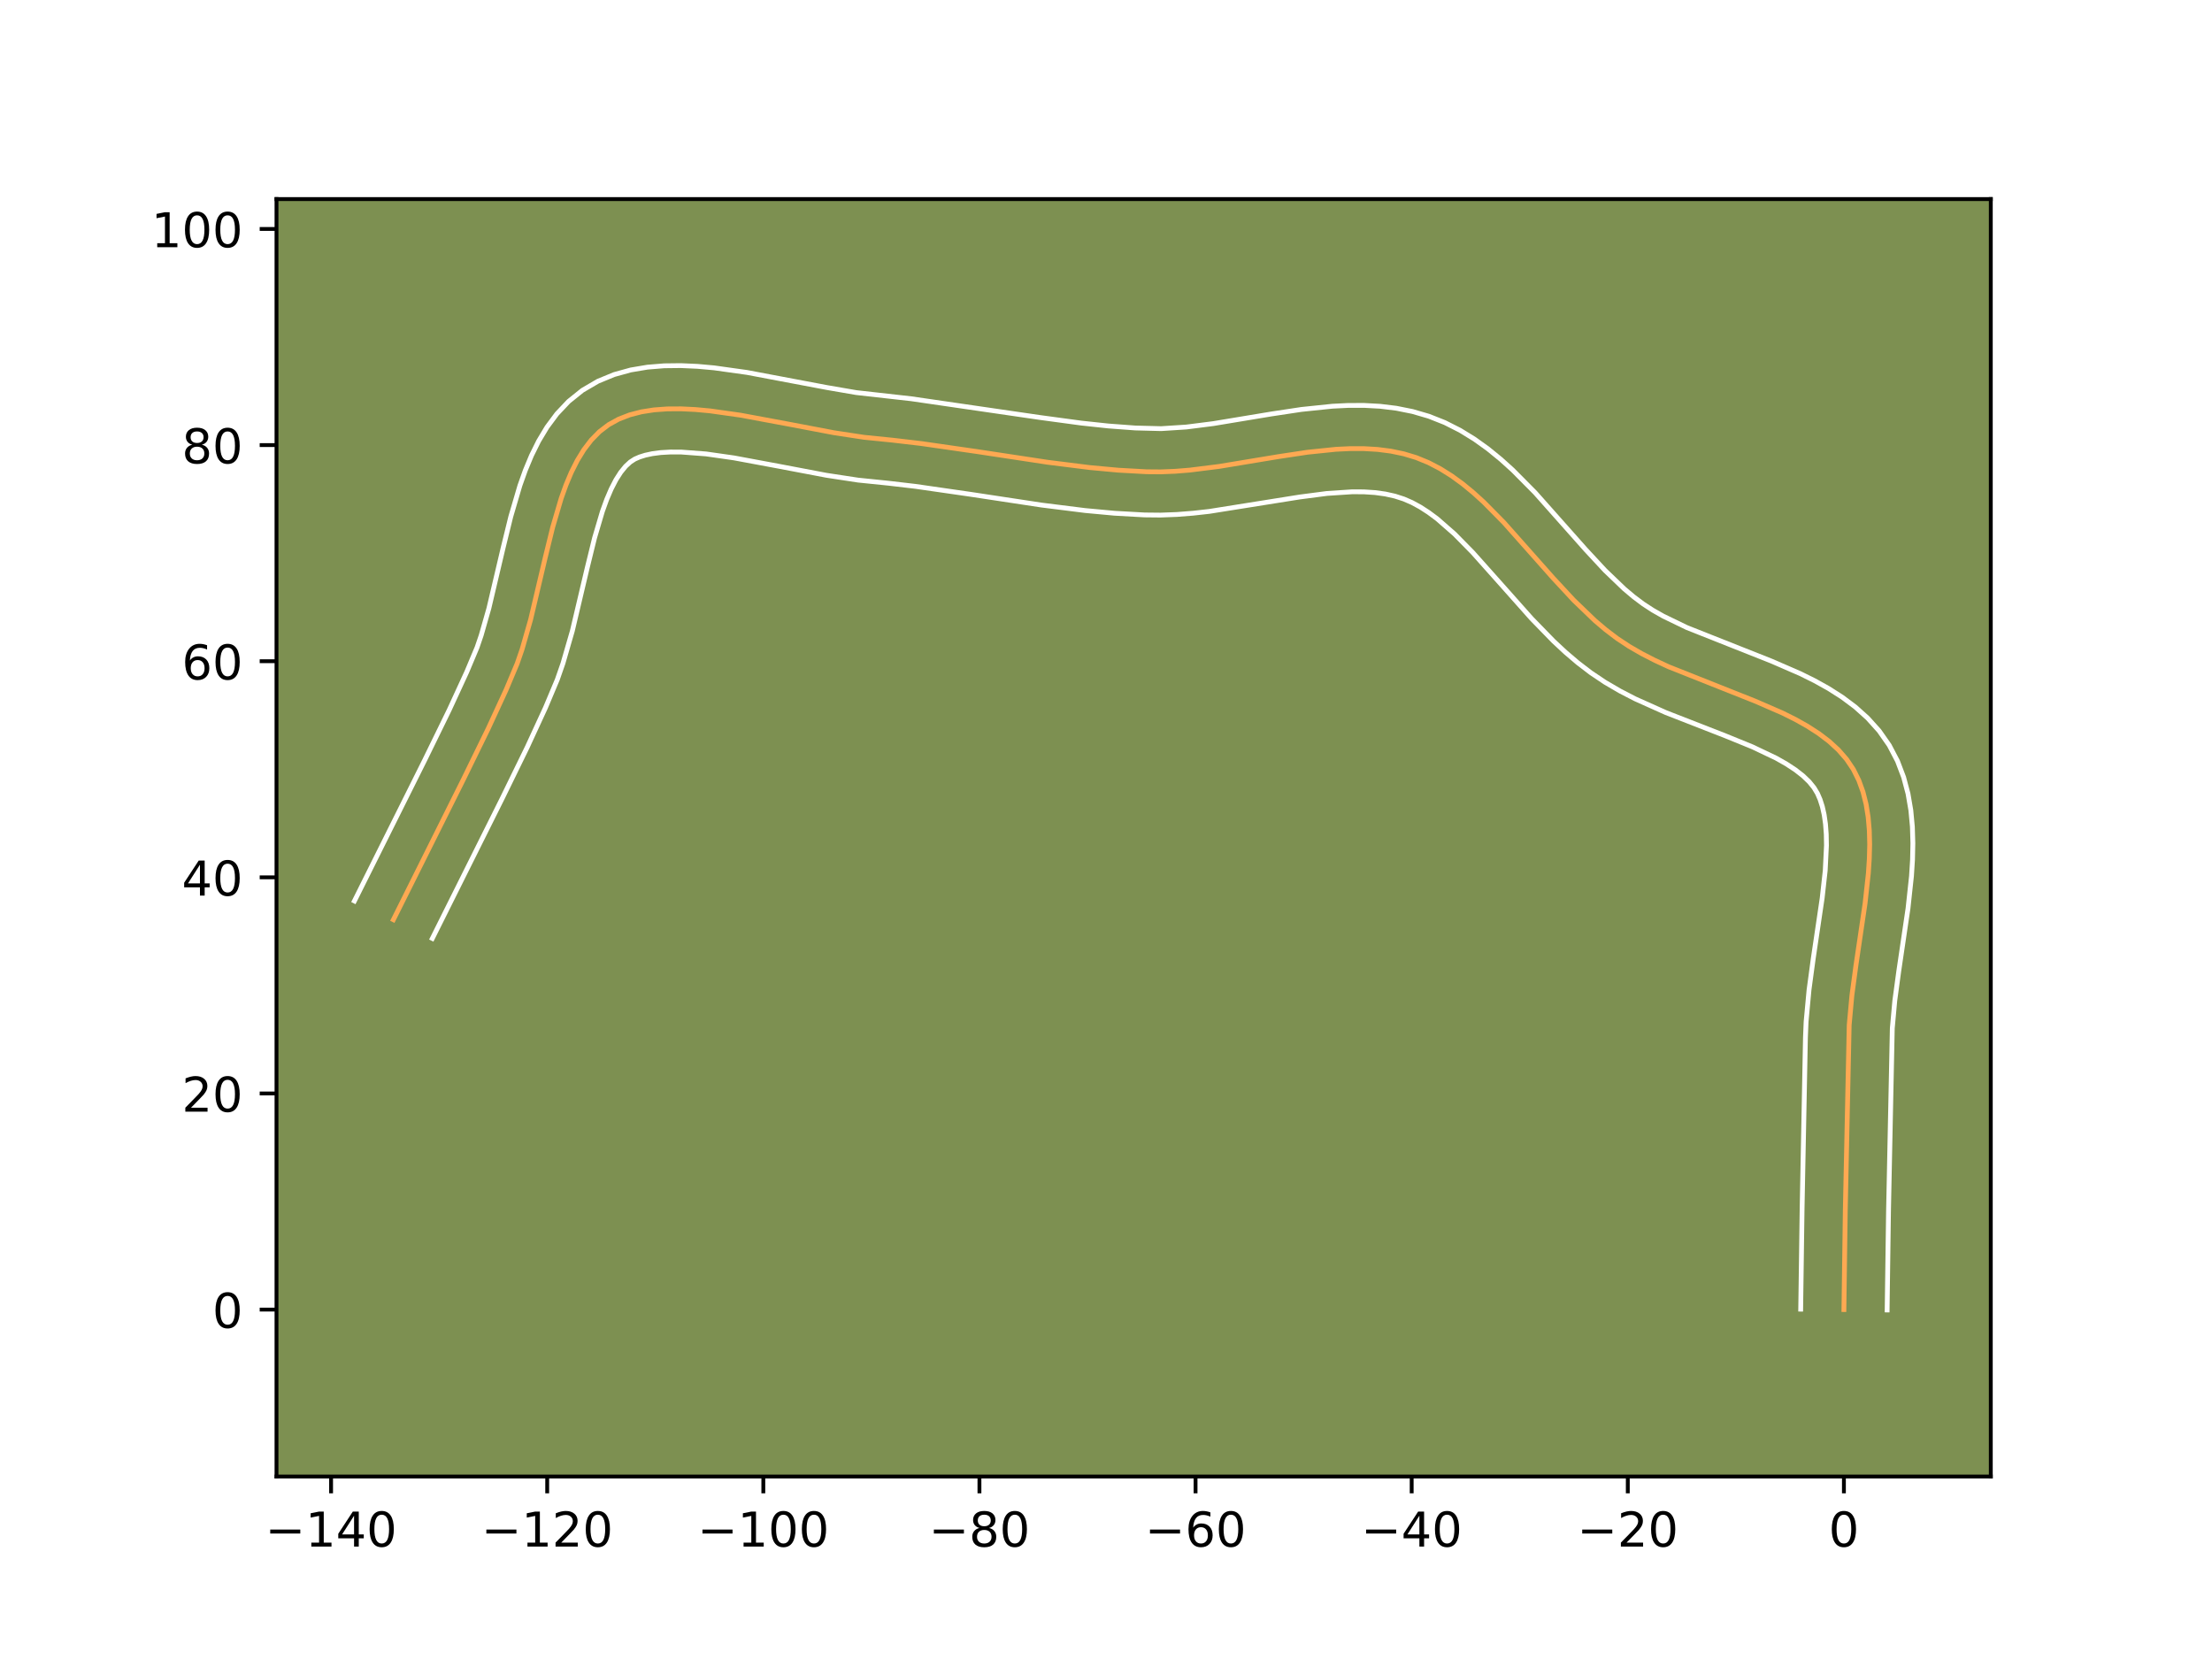 <?xml version="1.0" encoding="utf-8" standalone="no"?>
<!DOCTYPE svg PUBLIC "-//W3C//DTD SVG 1.1//EN"
  "http://www.w3.org/Graphics/SVG/1.1/DTD/svg11.dtd">
<!-- Created with matplotlib (https://matplotlib.org/) -->
<svg height="345.6pt" version="1.1" viewBox="0 0 460.8 345.6" width="460.8pt" xmlns="http://www.w3.org/2000/svg" xmlns:xlink="http://www.w3.org/1999/xlink">
 <defs>
  <style type="text/css">*{stroke-linecap:butt;stroke-linejoin:round;}</style>
 </defs>
 <g id="figure_1">
  <g id="patch_1">
   <path d="M 0 345.6 
L 460.8 345.6 
L 460.8 0 
L 0 0 
z
" style="fill:#ffffff;"/>
  </g>
  <g id="axes_1">
   <g id="patch_2">
    <path d="M 57.6 307.584 
L 414.72 307.584 
L 414.72 41.472 
L 57.6 41.472 
z
" style="fill:#7d9051;"/>
   </g>
   <g id="matplotlib.axis_1">
    <g id="xtick_1">
     <g id="line2d_1">
      <defs>
       <path d="M 0 0 
L 0 3.5 
" id="mfb597e7cf9" style="stroke:#000000;stroke-width:0.8;"/>
      </defs>
      <g>
       <use style="stroke:#000000;stroke-width:0.8;" x="68.971" xlink:href="#mfb597e7cf9" y="307.584"/>
      </g>
     </g>
     <g id="text_1">
      <!-- −140 -->
      <g transform="translate(55.237 322.182)scale(0.1 -0.1)">
       <defs>
        <path d="M 10.594 35.5 
L 73.188 35.5 
L 73.188 27.203 
L 10.594 27.203 
z
" id="DejaVuSans-8722"/>
        <path d="M 12.406 8.297 
L 28.516 8.297 
L 28.516 63.922 
L 10.984 60.406 
L 10.984 69.391 
L 28.422 72.906 
L 38.281 72.906 
L 38.281 8.297 
L 54.391 8.297 
L 54.391 0 
L 12.406 0 
z
" id="DejaVuSans-49"/>
        <path d="M 37.797 64.312 
L 12.891 25.391 
L 37.797 25.391 
z
M 35.203 72.906 
L 47.609 72.906 
L 47.609 25.391 
L 58.016 25.391 
L 58.016 17.188 
L 47.609 17.188 
L 47.609 0 
L 37.797 0 
L 37.797 17.188 
L 4.891 17.188 
L 4.891 26.703 
z
" id="DejaVuSans-52"/>
        <path d="M 31.781 66.406 
Q 24.172 66.406 20.328 58.906 
Q 16.5 51.422 16.5 36.375 
Q 16.5 21.391 20.328 13.891 
Q 24.172 6.391 31.781 6.391 
Q 39.453 6.391 43.281 13.891 
Q 47.125 21.391 47.125 36.375 
Q 47.125 51.422 43.281 58.906 
Q 39.453 66.406 31.781 66.406 
z
M 31.781 74.219 
Q 44.047 74.219 50.516 64.516 
Q 56.984 54.828 56.984 36.375 
Q 56.984 17.969 50.516 8.266 
Q 44.047 -1.422 31.781 -1.422 
Q 19.531 -1.422 13.062 8.266 
Q 6.594 17.969 6.594 36.375 
Q 6.594 54.828 13.062 64.516 
Q 19.531 74.219 31.781 74.219 
z
" id="DejaVuSans-48"/>
       </defs>
       <use xlink:href="#DejaVuSans-8722"/>
       <use x="83.789" xlink:href="#DejaVuSans-49"/>
       <use x="147.412" xlink:href="#DejaVuSans-52"/>
       <use x="211.035" xlink:href="#DejaVuSans-48"/>
      </g>
     </g>
    </g>
    <g id="xtick_2">
     <g id="line2d_2">
      <g>
       <use style="stroke:#000000;stroke-width:0.8;" x="113.992" xlink:href="#mfb597e7cf9" y="307.584"/>
      </g>
     </g>
     <g id="text_2">
      <!-- −120 -->
      <g transform="translate(100.259 322.182)scale(0.1 -0.1)">
       <defs>
        <path d="M 19.188 8.297 
L 53.609 8.297 
L 53.609 0 
L 7.328 0 
L 7.328 8.297 
Q 12.938 14.109 22.625 23.891 
Q 32.328 33.688 34.812 36.531 
Q 39.547 41.844 41.422 45.531 
Q 43.312 49.219 43.312 52.781 
Q 43.312 58.594 39.234 62.25 
Q 35.156 65.922 28.609 65.922 
Q 23.969 65.922 18.812 64.312 
Q 13.672 62.703 7.812 59.422 
L 7.812 69.391 
Q 13.766 71.781 18.938 73 
Q 24.125 74.219 28.422 74.219 
Q 39.75 74.219 46.484 68.547 
Q 53.219 62.891 53.219 53.422 
Q 53.219 48.922 51.531 44.891 
Q 49.859 40.875 45.406 35.406 
Q 44.188 33.984 37.641 27.219 
Q 31.109 20.453 19.188 8.297 
z
" id="DejaVuSans-50"/>
       </defs>
       <use xlink:href="#DejaVuSans-8722"/>
       <use x="83.789" xlink:href="#DejaVuSans-49"/>
       <use x="147.412" xlink:href="#DejaVuSans-50"/>
       <use x="211.035" xlink:href="#DejaVuSans-48"/>
      </g>
     </g>
    </g>
    <g id="xtick_3">
     <g id="line2d_3">
      <g>
       <use style="stroke:#000000;stroke-width:0.8;" x="159.014" xlink:href="#mfb597e7cf9" y="307.584"/>
      </g>
     </g>
     <g id="text_3">
      <!-- −100 -->
      <g transform="translate(145.28 322.182)scale(0.1 -0.1)">
       <use xlink:href="#DejaVuSans-8722"/>
       <use x="83.789" xlink:href="#DejaVuSans-49"/>
       <use x="147.412" xlink:href="#DejaVuSans-48"/>
       <use x="211.035" xlink:href="#DejaVuSans-48"/>
      </g>
     </g>
    </g>
    <g id="xtick_4">
     <g id="line2d_4">
      <g>
       <use style="stroke:#000000;stroke-width:0.8;" x="204.035" xlink:href="#mfb597e7cf9" y="307.584"/>
      </g>
     </g>
     <g id="text_4">
      <!-- −80 -->
      <g transform="translate(193.483 322.182)scale(0.1 -0.1)">
       <defs>
        <path d="M 31.781 34.625 
Q 24.75 34.625 20.719 30.859 
Q 16.703 27.094 16.703 20.516 
Q 16.703 13.922 20.719 10.156 
Q 24.75 6.391 31.781 6.391 
Q 38.812 6.391 42.859 10.172 
Q 46.922 13.969 46.922 20.516 
Q 46.922 27.094 42.891 30.859 
Q 38.875 34.625 31.781 34.625 
z
M 21.922 38.812 
Q 15.578 40.375 12.031 44.719 
Q 8.5 49.078 8.5 55.328 
Q 8.5 64.062 14.719 69.141 
Q 20.953 74.219 31.781 74.219 
Q 42.672 74.219 48.875 69.141 
Q 55.078 64.062 55.078 55.328 
Q 55.078 49.078 51.531 44.719 
Q 48 40.375 41.703 38.812 
Q 48.828 37.156 52.797 32.312 
Q 56.781 27.484 56.781 20.516 
Q 56.781 9.906 50.312 4.234 
Q 43.844 -1.422 31.781 -1.422 
Q 19.734 -1.422 13.25 4.234 
Q 6.781 9.906 6.781 20.516 
Q 6.781 27.484 10.781 32.312 
Q 14.797 37.156 21.922 38.812 
z
M 18.312 54.391 
Q 18.312 48.734 21.844 45.562 
Q 25.391 42.391 31.781 42.391 
Q 38.141 42.391 41.719 45.562 
Q 45.312 48.734 45.312 54.391 
Q 45.312 60.062 41.719 63.234 
Q 38.141 66.406 31.781 66.406 
Q 25.391 66.406 21.844 63.234 
Q 18.312 60.062 18.312 54.391 
z
" id="DejaVuSans-56"/>
       </defs>
       <use xlink:href="#DejaVuSans-8722"/>
       <use x="83.789" xlink:href="#DejaVuSans-56"/>
       <use x="147.412" xlink:href="#DejaVuSans-48"/>
      </g>
     </g>
    </g>
    <g id="xtick_5">
     <g id="line2d_5">
      <g>
       <use style="stroke:#000000;stroke-width:0.8;" x="249.056" xlink:href="#mfb597e7cf9" y="307.584"/>
      </g>
     </g>
     <g id="text_5">
      <!-- −60 -->
      <g transform="translate(238.504 322.182)scale(0.1 -0.1)">
       <defs>
        <path d="M 33.016 40.375 
Q 26.375 40.375 22.484 35.828 
Q 18.609 31.297 18.609 23.391 
Q 18.609 15.531 22.484 10.953 
Q 26.375 6.391 33.016 6.391 
Q 39.656 6.391 43.531 10.953 
Q 47.406 15.531 47.406 23.391 
Q 47.406 31.297 43.531 35.828 
Q 39.656 40.375 33.016 40.375 
z
M 52.594 71.297 
L 52.594 62.312 
Q 48.875 64.062 45.094 64.984 
Q 41.312 65.922 37.594 65.922 
Q 27.828 65.922 22.672 59.328 
Q 17.531 52.734 16.797 39.406 
Q 19.672 43.656 24.016 45.922 
Q 28.375 48.188 33.594 48.188 
Q 44.578 48.188 50.953 41.516 
Q 57.328 34.859 57.328 23.391 
Q 57.328 12.156 50.688 5.359 
Q 44.047 -1.422 33.016 -1.422 
Q 20.359 -1.422 13.672 8.266 
Q 6.984 17.969 6.984 36.375 
Q 6.984 53.656 15.188 63.938 
Q 23.391 74.219 37.203 74.219 
Q 40.922 74.219 44.703 73.484 
Q 48.484 72.75 52.594 71.297 
z
" id="DejaVuSans-54"/>
       </defs>
       <use xlink:href="#DejaVuSans-8722"/>
       <use x="83.789" xlink:href="#DejaVuSans-54"/>
       <use x="147.412" xlink:href="#DejaVuSans-48"/>
      </g>
     </g>
    </g>
    <g id="xtick_6">
     <g id="line2d_6">
      <g>
       <use style="stroke:#000000;stroke-width:0.8;" x="294.078" xlink:href="#mfb597e7cf9" y="307.584"/>
      </g>
     </g>
     <g id="text_6">
      <!-- −40 -->
      <g transform="translate(283.526 322.182)scale(0.1 -0.1)">
       <use xlink:href="#DejaVuSans-8722"/>
       <use x="83.789" xlink:href="#DejaVuSans-52"/>
       <use x="147.412" xlink:href="#DejaVuSans-48"/>
      </g>
     </g>
    </g>
    <g id="xtick_7">
     <g id="line2d_7">
      <g>
       <use style="stroke:#000000;stroke-width:0.8;" x="339.099" xlink:href="#mfb597e7cf9" y="307.584"/>
      </g>
     </g>
     <g id="text_7">
      <!-- −20 -->
      <g transform="translate(328.547 322.182)scale(0.1 -0.1)">
       <use xlink:href="#DejaVuSans-8722"/>
       <use x="83.789" xlink:href="#DejaVuSans-50"/>
       <use x="147.412" xlink:href="#DejaVuSans-48"/>
      </g>
     </g>
    </g>
    <g id="xtick_8">
     <g id="line2d_8">
      <g>
       <use style="stroke:#000000;stroke-width:0.8;" x="384.121" xlink:href="#mfb597e7cf9" y="307.584"/>
      </g>
     </g>
     <g id="text_8">
      <!-- 0 -->
      <g transform="translate(380.94 322.182)scale(0.1 -0.1)">
       <use xlink:href="#DejaVuSans-48"/>
      </g>
     </g>
    </g>
   </g>
   <g id="matplotlib.axis_2">
    <g id="ytick_1">
     <g id="line2d_9">
      <defs>
       <path d="M 0 0 
L -3.5 0 
" id="m4d14dff464" style="stroke:#000000;stroke-width:0.8;"/>
      </defs>
      <g>
       <use style="stroke:#000000;stroke-width:0.8;" x="57.6" xlink:href="#m4d14dff464" y="272.807"/>
      </g>
     </g>
     <g id="text_9">
      <!-- 0 -->
      <g transform="translate(44.237 276.606)scale(0.1 -0.1)">
       <use xlink:href="#DejaVuSans-48"/>
      </g>
     </g>
    </g>
    <g id="ytick_2">
     <g id="line2d_10">
      <g>
       <use style="stroke:#000000;stroke-width:0.8;" x="57.6" xlink:href="#m4d14dff464" y="227.785"/>
      </g>
     </g>
     <g id="text_10">
      <!-- 20 -->
      <g transform="translate(37.875 231.584)scale(0.1 -0.1)">
       <use xlink:href="#DejaVuSans-50"/>
       <use x="63.623" xlink:href="#DejaVuSans-48"/>
      </g>
     </g>
    </g>
    <g id="ytick_3">
     <g id="line2d_11">
      <g>
       <use style="stroke:#000000;stroke-width:0.8;" x="57.6" xlink:href="#m4d14dff464" y="182.764"/>
      </g>
     </g>
     <g id="text_11">
      <!-- 40 -->
      <g transform="translate(37.875 186.563)scale(0.1 -0.1)">
       <use xlink:href="#DejaVuSans-52"/>
       <use x="63.623" xlink:href="#DejaVuSans-48"/>
      </g>
     </g>
    </g>
    <g id="ytick_4">
     <g id="line2d_12">
      <g>
       <use style="stroke:#000000;stroke-width:0.8;" x="57.6" xlink:href="#m4d14dff464" y="137.742"/>
      </g>
     </g>
     <g id="text_12">
      <!-- 60 -->
      <g transform="translate(37.875 141.541)scale(0.1 -0.1)">
       <use xlink:href="#DejaVuSans-54"/>
       <use x="63.623" xlink:href="#DejaVuSans-48"/>
      </g>
     </g>
    </g>
    <g id="ytick_5">
     <g id="line2d_13">
      <g>
       <use style="stroke:#000000;stroke-width:0.8;" x="57.6" xlink:href="#m4d14dff464" y="92.721"/>
      </g>
     </g>
     <g id="text_13">
      <!-- 80 -->
      <g transform="translate(37.875 96.52)scale(0.1 -0.1)">
       <use xlink:href="#DejaVuSans-56"/>
       <use x="63.623" xlink:href="#DejaVuSans-48"/>
      </g>
     </g>
    </g>
    <g id="ytick_6">
     <g id="line2d_14">
      <g>
       <use style="stroke:#000000;stroke-width:0.8;" x="57.6" xlink:href="#m4d14dff464" y="47.699"/>
      </g>
     </g>
     <g id="text_14">
      <!-- 100 -->
      <g transform="translate(31.512 51.499)scale(0.1 -0.1)">
       <use xlink:href="#DejaVuSans-49"/>
       <use x="63.623" xlink:href="#DejaVuSans-48"/>
       <use x="127.246" xlink:href="#DejaVuSans-48"/>
      </g>
     </g>
    </g>
   </g>
   <g id="line2d_15">
    <path clip-path="url(#p7da2bda8aa)" d="M 384.121 272.807 
L 384.41 252.076 
L 385.221 213.539 
L 385.785 207.35 
L 386.642 200.991 
L 388.532 188.174 
L 389.214 181.917 
L 389.412 178.871 
L 389.486 175.897 
L 389.413 173.007 
L 389.172 170.214 
L 388.741 167.532 
L 388.097 164.972 
L 387.219 162.547 
L 386.085 160.27 
L 384.671 158.163 
L 382.983 156.228 
L 381.046 154.448 
L 378.887 152.806 
L 376.53 151.284 
L 374 149.866 
L 371.323 148.533 
L 365.627 146.057 
L 347.619 138.904 
L 344.749 137.571 
L 341.983 136.152 
L 339.346 134.63 
L 336.864 132.987 
L 334.507 131.196 
L 332.222 129.259 
L 327.826 125.029 
L 323.601 120.477 
L 313.287 108.853 
L 309.06 104.574 
L 306.887 102.604 
L 304.661 100.775 
L 302.373 99.112 
L 300.014 97.635 
L 297.574 96.367 
L 295.043 95.33 
L 292.424 94.539 
L 289.731 93.978 
L 286.97 93.625 
L 284.148 93.458 
L 281.272 93.455 
L 278.346 93.593 
L 272.376 94.208 
L 266.29 95.126 
L 253.975 97.165 
L 247.848 97.933 
L 244.815 98.177 
L 241.812 98.299 
L 238.843 98.275 
L 232.95 97.947 
L 227.067 97.406 
L 218.253 96.301 
L 203.575 94.076 
L 191.821 92.384 
L 185.933 91.698 
L 179.988 91.097 
L 173.753 90.15 
L 164.034 88.305 
L 154.26 86.489 
L 147.924 85.596 
L 144.858 85.312 
L 141.881 85.167 
L 139.01 85.183 
L 136.259 85.383 
L 133.646 85.789 
L 131.185 86.424 
L 128.893 87.311 
L 126.786 88.472 
L 124.879 89.929 
L 123.167 91.674 
L 121.631 93.682 
L 120.255 95.927 
L 119.019 98.384 
L 117.907 101.028 
L 116.901 103.835 
L 115.135 109.834 
L 113.578 116.18 
L 110.529 129.107 
L 108.752 135.288 
L 107.739 138.219 
L 105.425 143.718 
L 101.704 151.78 
L 96.503 162.424 
L 81.948 191.592 
L 81.948 191.592 
" style="fill:none;stroke:#fea952;stroke-linecap:square;"/>
   </g>
   <g id="line2d_16">
    <path clip-path="url(#p7da2bda8aa)" d="M 375.117 272.72 
L 375.408 251.91 
L 376.106 216.186 
L 376.242 212.852 
L 376.853 206.212 
L 377.738 199.651 
L 379.593 187.093 
L 380.229 181.332 
L 380.484 176.123 
L 380.442 173.781 
L 380.282 171.644 
L 380.008 169.727 
L 379.63 168.037 
L 379.159 166.561 
L 378.609 165.289 
L 377.885 164.083 
L 376.889 162.857 
L 375.595 161.615 
L 374.003 160.371 
L 372.126 159.138 
L 369.988 157.927 
L 365.047 155.576 
L 359.424 153.283 
L 347.023 148.444 
L 340.639 145.583 
L 337.48 143.95 
L 334.375 142.138 
L 331.418 140.157 
L 328.684 138.065 
L 326.098 135.86 
L 323.639 133.57 
L 319.034 128.839 
L 312.694 121.708 
L 306.785 115.083 
L 303.011 111.245 
L 299.365 108.057 
L 297.595 106.744 
L 295.862 105.625 
L 294.161 104.699 
L 292.439 103.95 
L 290.587 103.354 
L 288.589 102.909 
L 286.438 102.613 
L 284.138 102.462 
L 281.698 102.449 
L 276.44 102.794 
L 270.759 103.533 
L 251.913 106.536 
L 248.571 106.908 
L 245.179 107.174 
L 241.741 107.303 
L 238.432 107.27 
L 232.198 106.92 
L 226.047 106.352 
L 216.97 105.214 
L 202.216 102.978 
L 190.724 101.321 
L 185.077 100.662 
L 178.745 100.015 
L 172.148 99.01 
L 162.31 97.142 
L 152.886 95.388 
L 147.094 94.562 
L 141.932 94.171 
L 139.663 94.164 
L 137.642 94.28 
L 135.896 94.508 
L 134.434 94.822 
L 133.237 95.198 
L 132.254 95.625 
L 131.306 96.235 
L 130.319 97.144 
L 129.308 98.389 
L 128.3 99.971 
L 127.32 101.874 
L 126.383 104.067 
L 125.497 106.517 
L 123.863 112.044 
L 122.354 118.194 
L 119.218 131.471 
L 117.262 138.23 
L 116.095 141.573 
L 113.631 147.425 
L 109.825 155.671 
L 104.553 166.458 
L 90.063 195.493 
L 90.063 195.493 
" style="fill:none;stroke:#ffffff;stroke-linecap:square;"/>
   </g>
   <g id="line2d_17">
    <path clip-path="url(#p7da2bda8aa)" d="M 393.125 272.893 
L 393.413 252.241 
L 394.199 214.226 
L 394.717 208.487 
L 395.546 202.332 
L 397.472 189.254 
L 398.199 182.501 
L 398.414 179.094 
L 398.487 175.67 
L 398.384 172.232 
L 398.062 168.785 
L 397.473 165.336 
L 396.564 161.907 
L 395.279 158.533 
L 393.561 155.251 
L 391.456 152.244 
L 389.076 149.599 
L 386.497 147.281 
L 383.771 145.241 
L 380.934 143.43 
L 378.012 141.805 
L 375.028 140.326 
L 368.947 137.688 
L 351.412 130.737 
L 346.485 128.354 
L 344.317 127.121 
L 342.31 125.816 
L 340.33 124.328 
L 338.345 122.657 
L 334.362 118.836 
L 330.344 114.509 
L 319.788 102.623 
L 315.108 97.904 
L 312.602 95.646 
L 309.957 93.493 
L 307.151 91.48 
L 304.165 89.644 
L 300.986 88.034 
L 297.646 86.71 
L 294.26 85.724 
L 290.873 85.046 
L 287.502 84.636 
L 284.158 84.454 
L 280.845 84.461 
L 277.565 84.623 
L 271.106 85.294 
L 264.794 86.247 
L 252.745 88.245 
L 247.126 88.958 
L 241.882 89.295 
L 236.486 89.156 
L 230.903 88.741 
L 225.254 88.137 
L 216.652 86.974 
L 189.863 83.072 
L 178.362 81.781 
L 172.243 80.727 
L 155.633 77.59 
L 148.754 76.63 
L 145.296 76.318 
L 141.831 76.163 
L 138.357 76.203 
L 134.876 76.486 
L 131.395 77.071 
L 127.937 78.027 
L 124.549 79.424 
L 121.318 81.318 
L 118.452 83.623 
L 116.015 86.203 
L 113.955 88.975 
L 112.21 91.882 
L 110.719 94.894 
L 109.431 97.989 
L 108.305 101.153 
L 106.406 107.624 
L 104.802 114.165 
L 101.84 126.744 
L 100.242 132.345 
L 99.382 134.865 
L 97.219 140.011 
L 93.584 147.89 
L 88.453 158.39 
L 73.833 187.69 
L 73.833 187.69 
" style="fill:none;stroke:#ffffff;stroke-linecap:square;"/>
   </g>
   <g id="patch_3">
    <path d="M 57.6 307.584 
L 57.6 41.472 
" style="fill:none;stroke:#000000;stroke-linecap:square;stroke-linejoin:miter;stroke-width:0.8;"/>
   </g>
   <g id="patch_4">
    <path d="M 414.72 307.584 
L 414.72 41.472 
" style="fill:none;stroke:#000000;stroke-linecap:square;stroke-linejoin:miter;stroke-width:0.8;"/>
   </g>
   <g id="patch_5">
    <path d="M 57.6 307.584 
L 414.72 307.584 
" style="fill:none;stroke:#000000;stroke-linecap:square;stroke-linejoin:miter;stroke-width:0.8;"/>
   </g>
   <g id="patch_6">
    <path d="M 57.6 41.472 
L 414.72 41.472 
" style="fill:none;stroke:#000000;stroke-linecap:square;stroke-linejoin:miter;stroke-width:0.8;"/>
   </g>
  </g>
 </g>
 <defs>
  <clipPath id="p7da2bda8aa">
   <rect height="266.112" width="357.12" x="57.6" y="41.472"/>
  </clipPath>
 </defs>
</svg>
